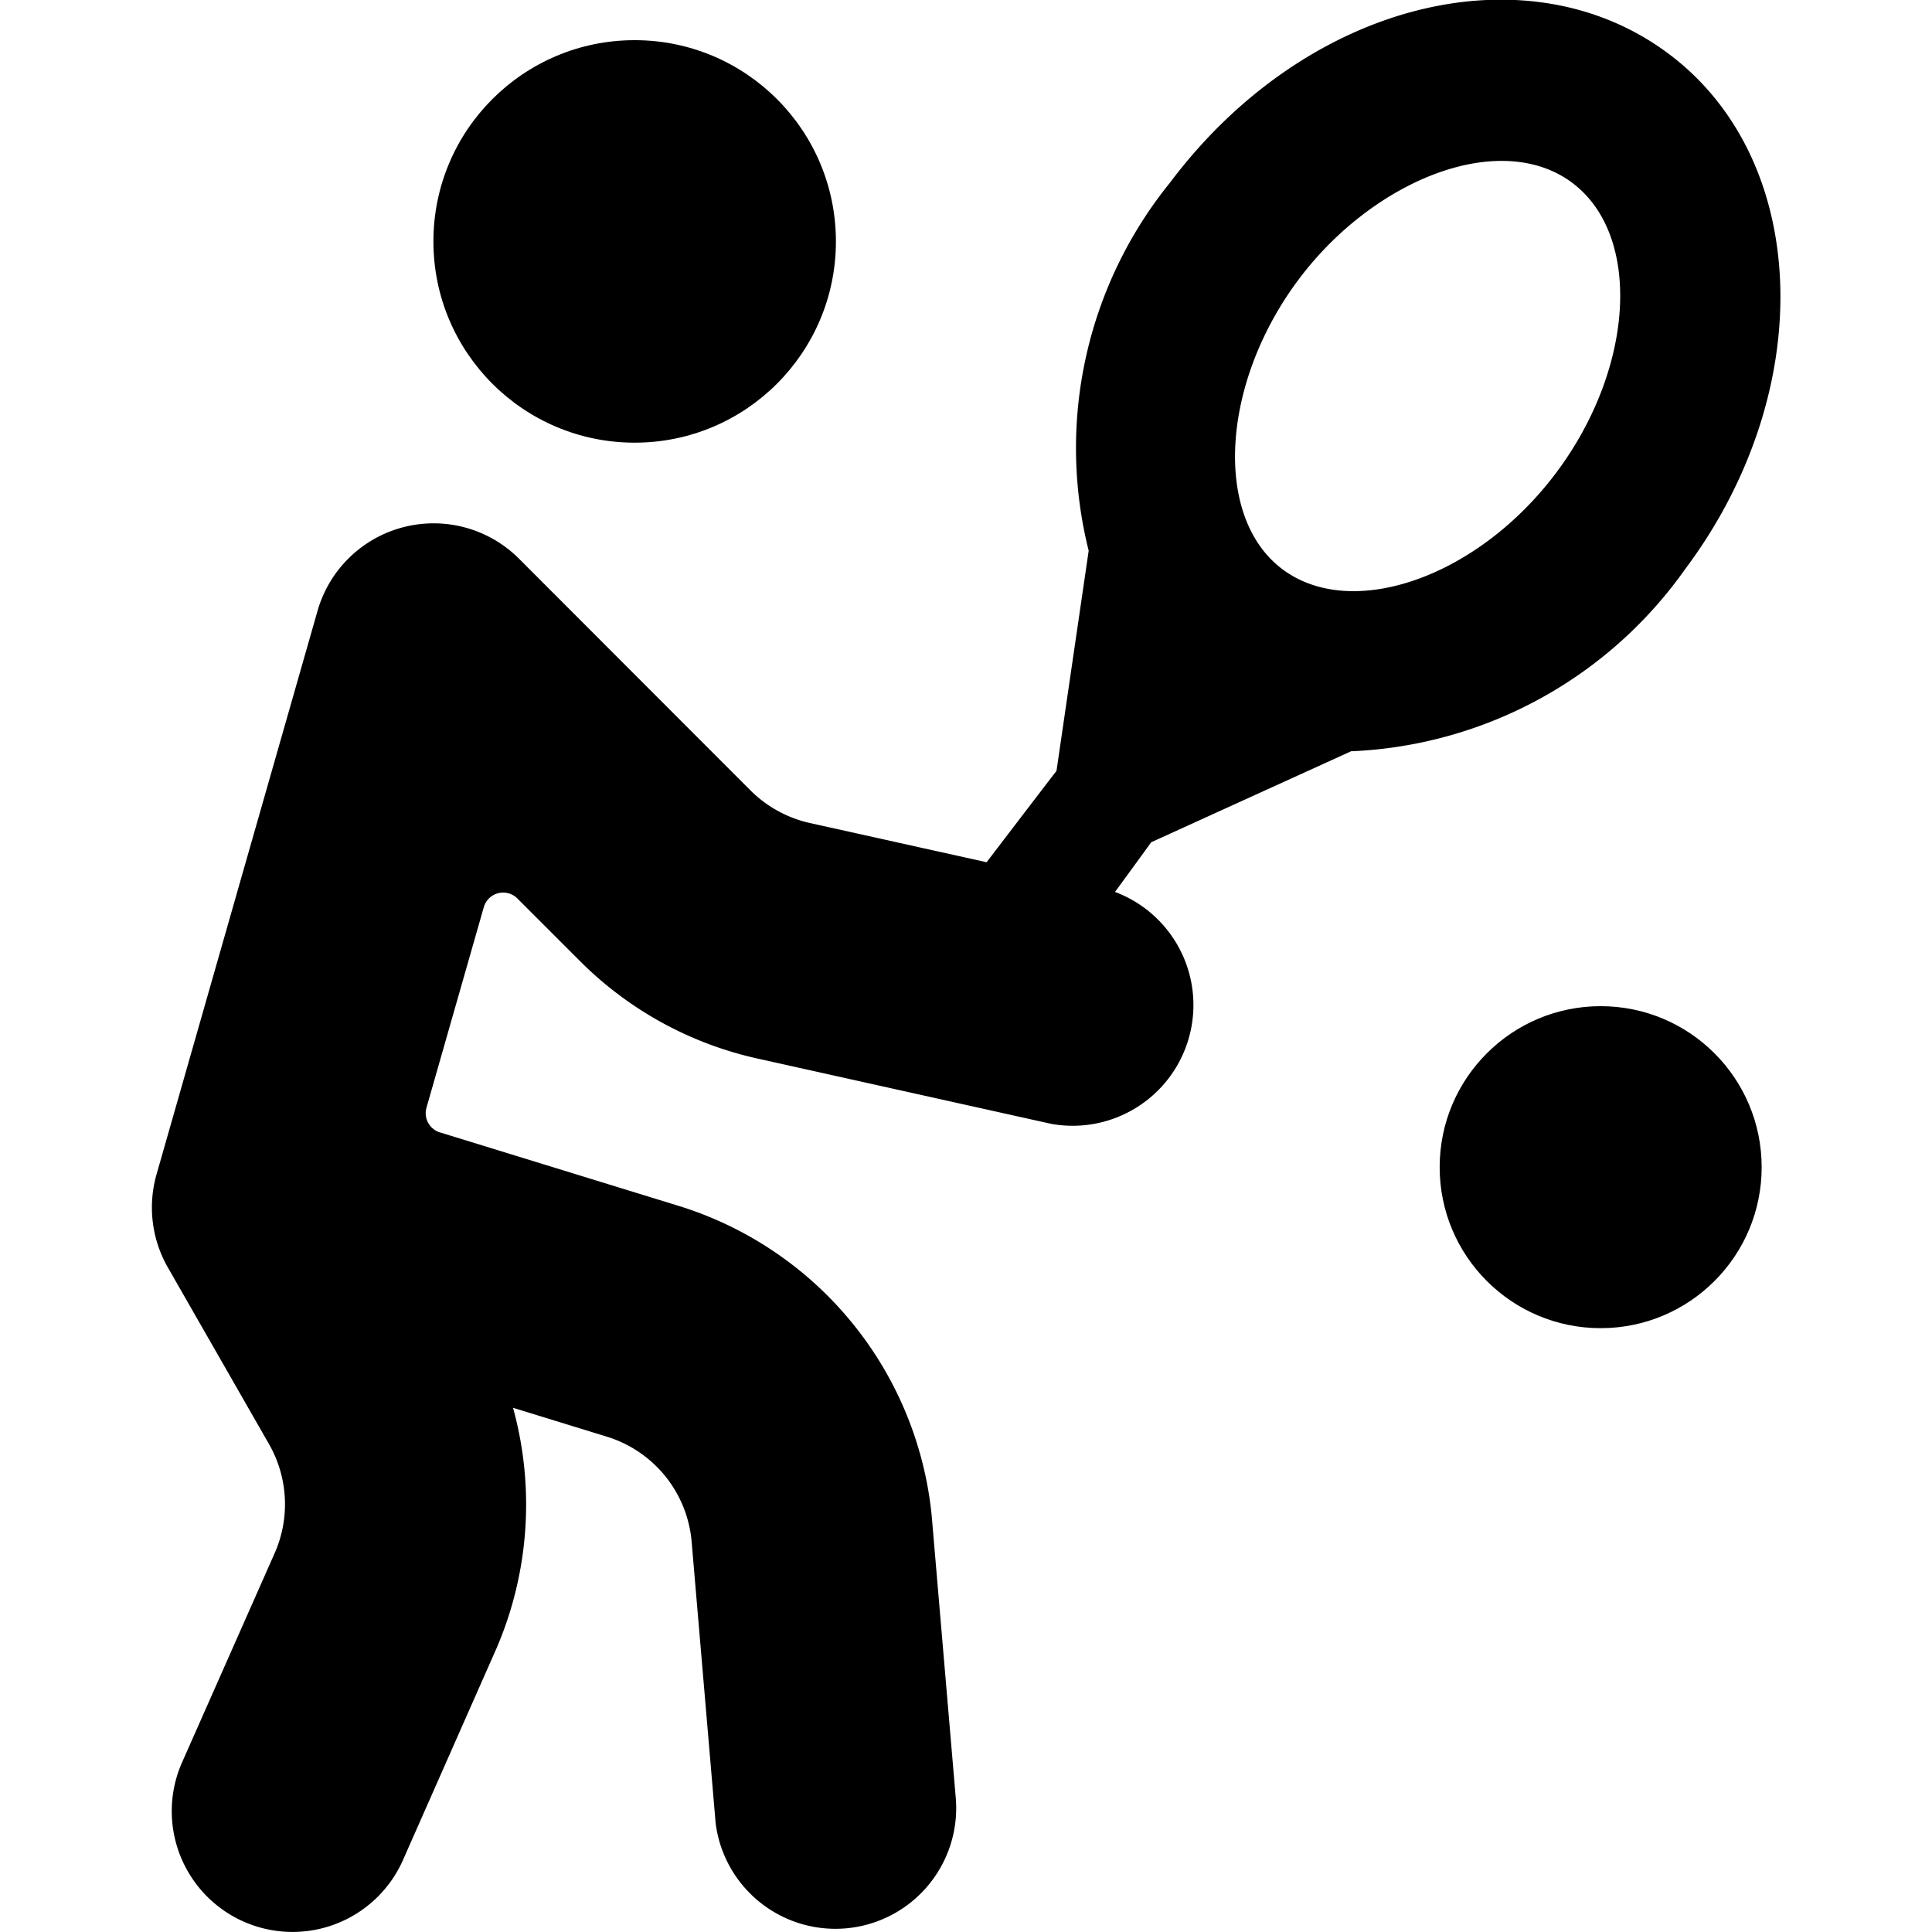<svg id="Bold" xmlns="http://www.w3.org/2000/svg" viewBox="0 0 24 24"><title>tennis-backhand</title><circle cx="7.884" cy="2.999" r="2.5"/><circle cx="19.884" cy="14.499" r="2"/><path d="M14.3,10.463l2.485-1.131H16.8a5.355,5.355,0,0,0,4.132-2.26C22.584,4.869,22.5,2,20.735.673s-4.511-.655-6.2,1.595a5.237,5.237,0,0,0-1.011,4.573l-.4,2.736c-.014.015-.868,1.134-.868,1.134l-2.19-.486a1.513,1.513,0,0,1-.737-.4L6.445,6.938a1.5,1.5,0,0,0-2.5.649l-2,7a1.5,1.5,0,0,0,.139,1.156l1.26,2.2a1.505,1.505,0,0,1,.075,1.335L2.255,21.908A1.5,1.5,0,0,0,5.013,23.09l1.16-2.626a4.522,4.522,0,0,0,.2-2.976l1.166.359A1.5,1.5,0,0,1,8.59,19.131l.3,3.517a1.5,1.5,0,0,0,2.984-.3l-.3-3.518a4.492,4.492,0,0,0-3.153-3.853l-2.956-.91a.249.249,0,0,1-.167-.307l.712-2.491a.25.25,0,0,1,.417-.108l.778.778a4.49,4.49,0,0,0,2.206,1.211l3.648.811a1.5,1.5,0,0,0,.792-2.881S14.29,10.48,14.3,10.463Zm5.232-8.191c.867.651.774,2.3-.2,3.6s-2.537,1.845-3.4,1.2-.765-2.312.2-3.6C17.061,2.231,18.634,1.6,19.533,2.272Z"/></svg>